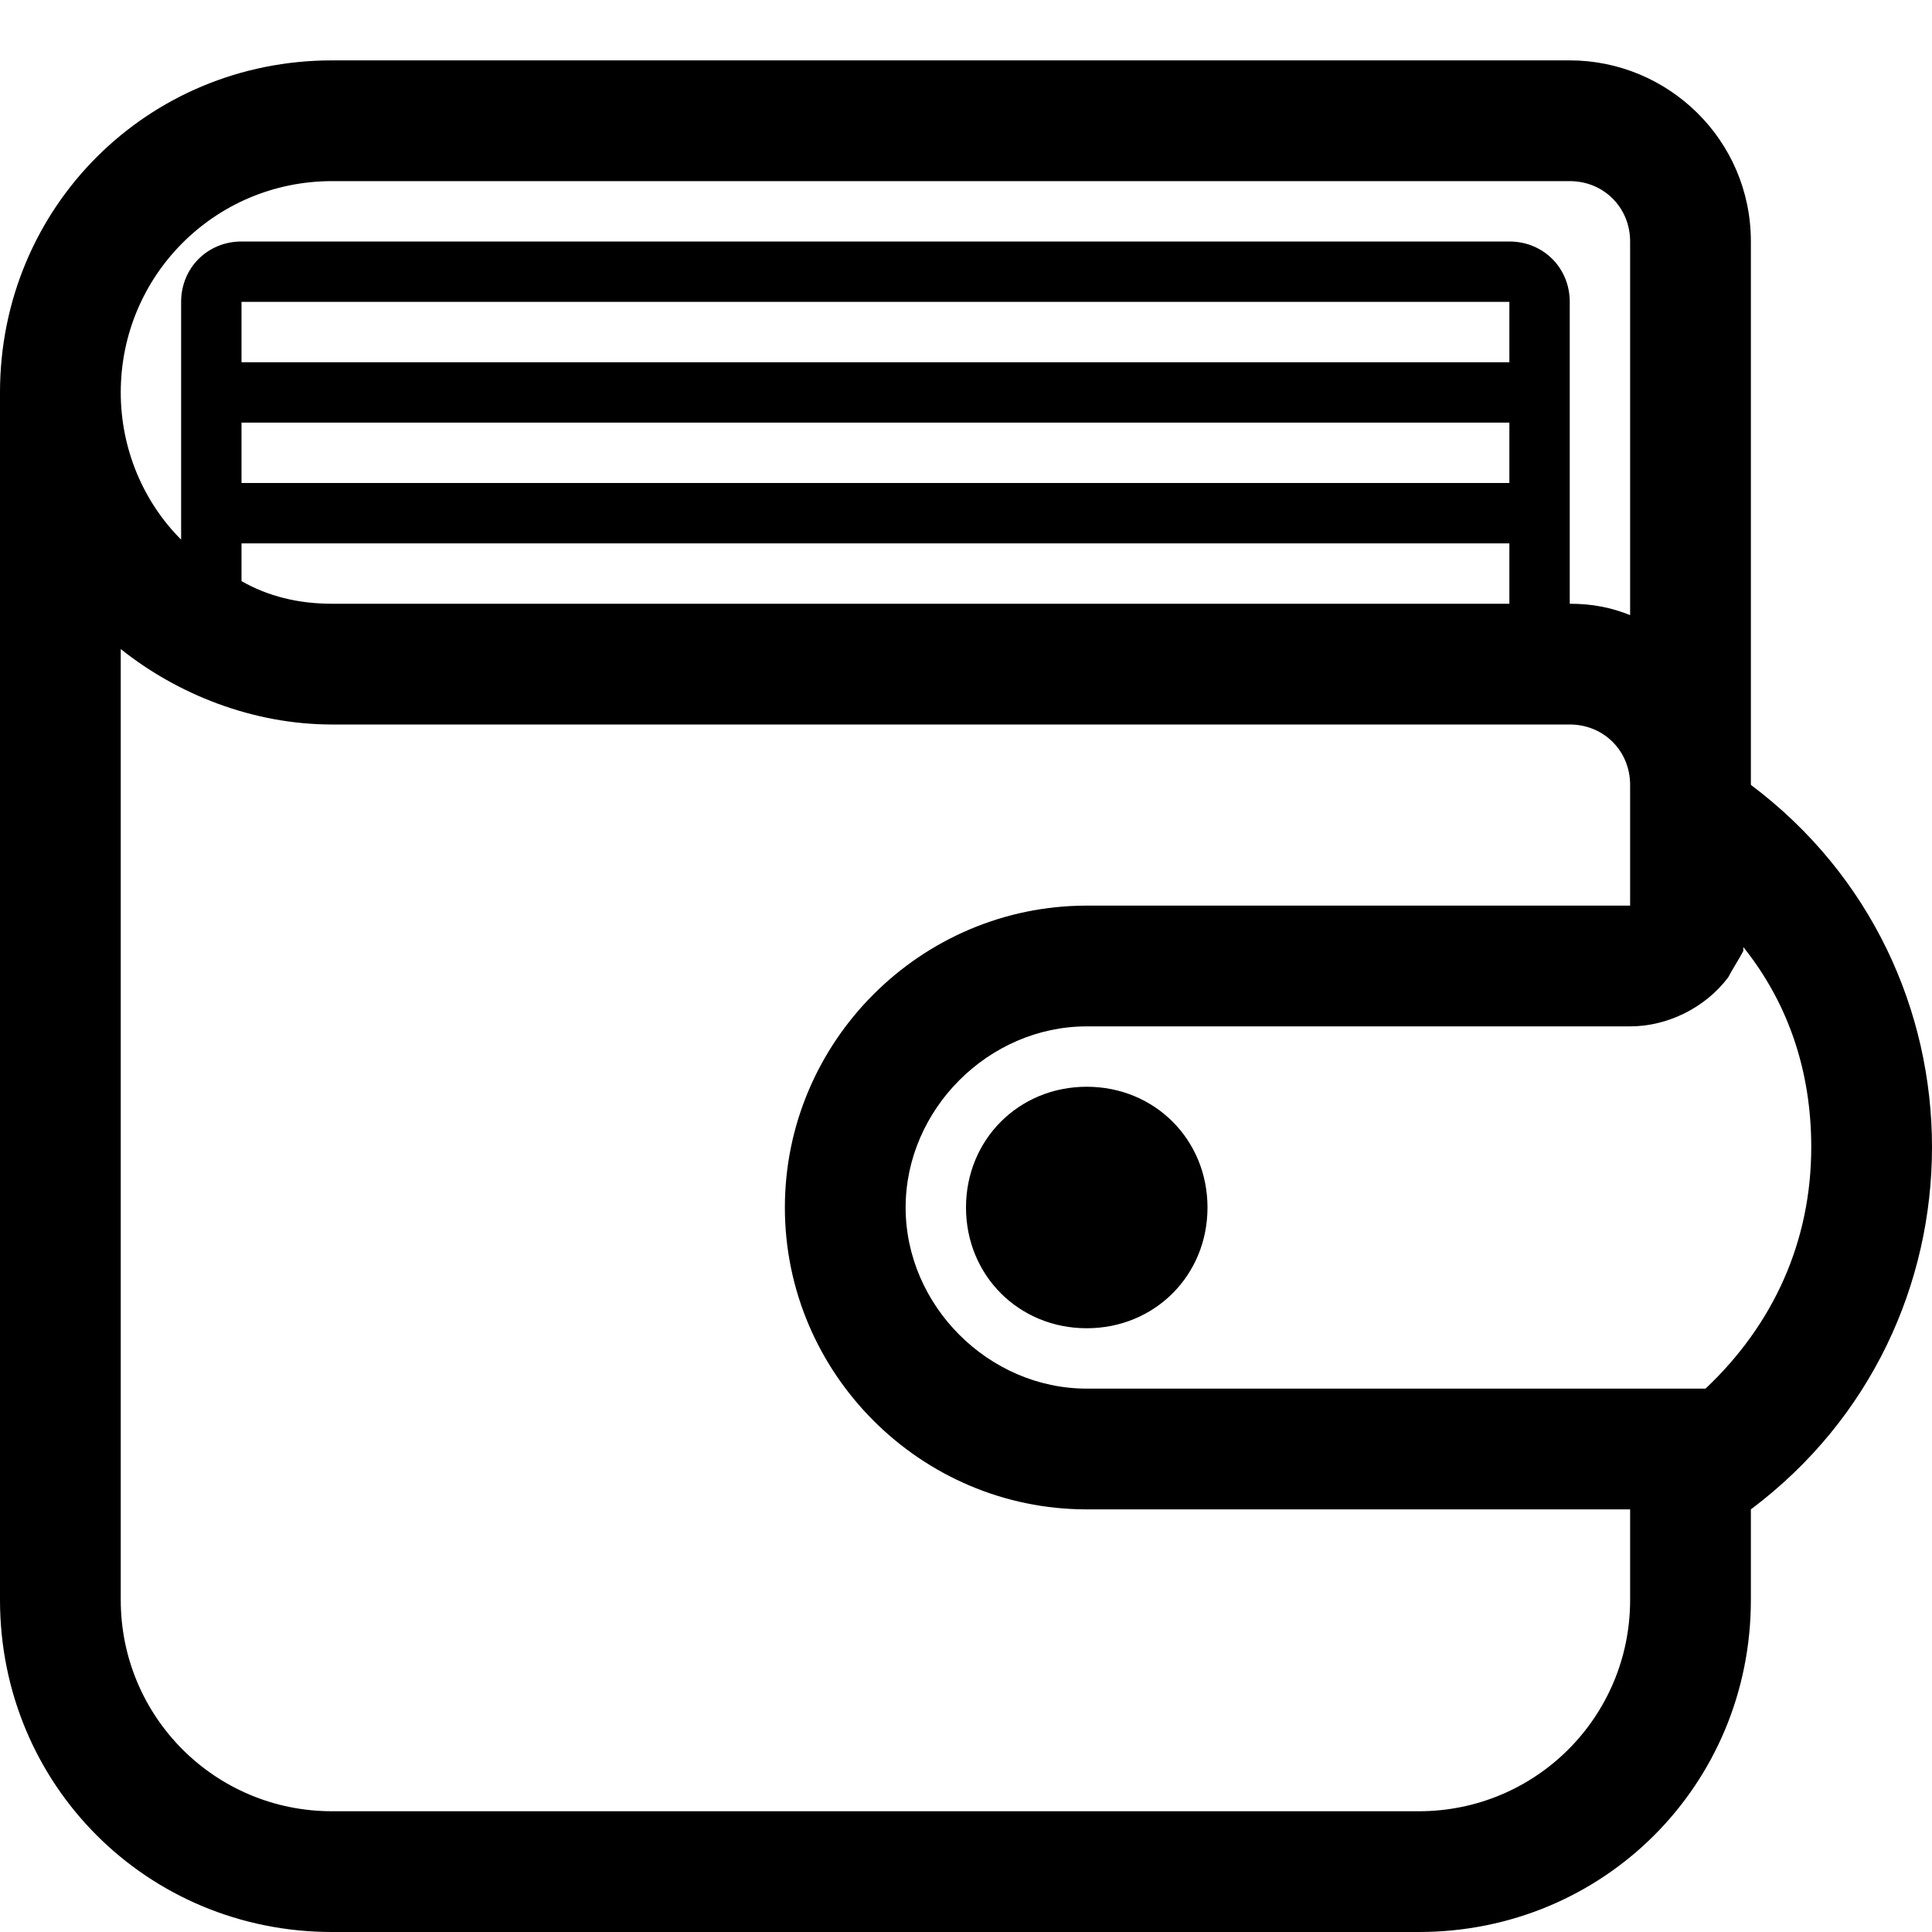 <?xml version="1.0" encoding="utf-8"?>
<!DOCTYPE svg PUBLIC "-//W3C//DTD SVG 1.1//EN" "http://www.w3.org/Graphics/SVG/1.1/DTD/svg11.dtd">
<svg version="1.1" xmlns="http://www.w3.org/2000/svg" xmlns:xlink="http://www.w3.org/1999/xlink" width="32" height="32" viewBox="0 0 32 32">
<path d="M20 20c0 1.125-0.875 2-2 2s-2-0.875-2-2c0-1.125 0.875-2 2-2s2 0.875 2 2zM29 13c0 0 0 0 0 0v-9c0-1.688-1.375-3-3-3h-20.5c-3.063 0-5.5 2.438-5.5 5.5v20c0 3.063 2.438 5.5 5.5 5.5h18c3.063 0 5.5-2.438 5.5-5.5v-1.5c0 0 0 0 0 0 4-3 4-9 0-12zM5.5 3h20.5c0.563 0 1 0.438 1 1v6.188c-0.313-0.125-0.625-0.188-1-0.188v0-5c0-0.563-0.438-1-1-1h-21c-0.563 0-1 0.438-1 1v3.938c-0.625-0.625-1-1.5-1-2.438 0-1.938 1.563-3.5 3.5-3.5zM25 6h-21v-1h21zM25 7v1h-21v-1zM25 9v1h-19.5c-0.563 0-1.063-0.125-1.5-0.375v-0.625zM27 26.5c0 1.938-1.563 3.5-3.5 3.5h-18c-1.938 0-3.5-1.563-3.5-3.5v-15.75c0.938 0.75 2.188 1.25 3.5 1.25h20.5c0.563 0 1 0.438 1 1v2h-9c-2.75 0-5 2.25-5 5s2.25 5 5 5h9zM28.25 23h-10.25c-1.625 0-3-1.375-3-3s1.375-3 3-3h9c0.625 0 1.25-0.313 1.625-0.813 0.063-0.125 0.188-0.313 0.25-0.438 0-0.063 0-0.063 0-0.063 0.75 0.938 1.125 2.063 1.125 3.313 0 1.563-0.625 2.938-1.75 4z"></path>
</svg>
